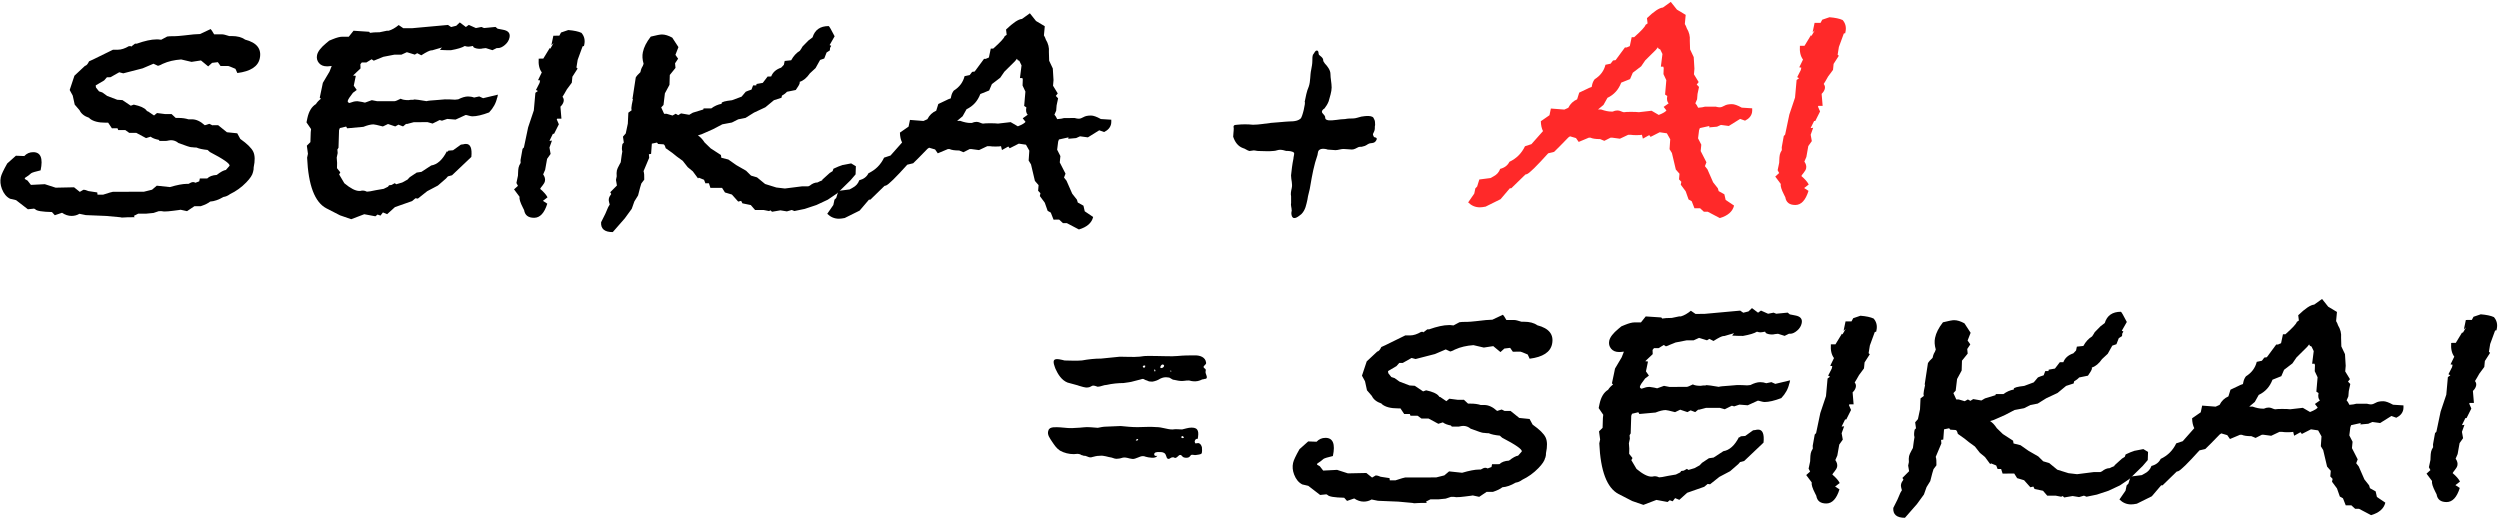 <svg width="511" height="107" viewBox="0 0 511 107" fill="none" xmlns="http://www.w3.org/2000/svg">
<path d="M264.025 43.052C264.024 42.442 263.784 41.952 263.902 41.461L263.899 40.123C263.778 39.633 263.897 39.023 264.015 38.532C264.252 37.549 263.892 36.822 263.889 35.857C264.006 34.757 264.124 33.656 264.377 32.436C264.376 32.064 264.614 31.454 264.494 31.217C264.117 30.846 263.263 30.848 262.887 30.848C262.51 30.731 262.032 30.613 261.656 30.614C261.16 30.615 260.802 30.853 260.306 30.854C259.315 30.975 258.221 30.859 257.23 30.861C256.854 30.862 256.614 30.744 256.238 30.745L255.384 30.866C254.888 30.748 254.529 30.377 254.033 30.259C253.041 29.889 252.423 29.044 252.062 27.945C252.061 27.454 252.179 26.844 252.178 26.234C252.057 25.744 252.176 25.506 252.791 25.505C253.902 25.384 255.013 25.381 256.107 25.497C257.337 25.495 258.567 25.255 259.797 25.116C260.908 24.995 261.762 24.994 262.753 24.873C263.608 24.752 264.975 24.986 265.828 24.256C266.203 24.018 266.931 20.834 266.675 20.835C266.911 19.734 267.046 18.768 267.522 17.667C267.895 16.566 267.756 15.347 268.01 14.246C268.128 13.636 268.246 13.027 268.245 12.417C268.244 11.926 268.243 11.571 268.362 11.198C268.6 10.96 268.855 10.215 269.214 10.35C269.59 10.349 269.455 10.959 269.592 11.195C269.969 11.567 270.328 11.684 270.449 12.175C270.45 12.548 270.57 12.666 270.827 13.021C271.323 13.511 271.941 14.356 271.942 15.084C271.945 16.065 272.186 16.911 272.188 17.893C272.19 18.74 271.816 19.841 271.579 20.705C271.341 21.315 271.086 21.688 270.728 22.163C270.353 22.401 270.114 22.655 270.234 23.01C270.475 23.382 270.731 23.5 270.852 23.855C270.853 24.346 270.973 24.465 271.468 24.582C272.58 24.698 273.809 24.34 274.92 24.337C275.535 24.217 276.031 24.216 276.526 24.215C277.141 24.213 277.637 23.975 278.251 23.838C278.986 23.718 280.712 23.46 280.833 24.323C281.073 24.56 281.074 25.169 281.075 25.542C280.956 25.914 281.077 26.27 280.958 26.642C280.84 27.134 280.464 27.372 280.721 27.743C280.842 28.234 281.217 27.979 281.338 28.233C281.577 28.351 281.219 28.843 281.1 28.961C280.725 29.335 280.246 29.2 279.871 29.337C279.495 29.456 279.256 29.829 278.522 29.949C278.283 30.068 277.907 29.951 277.668 30.07C277.173 30.308 276.814 30.562 276.319 30.564C275.823 30.565 275.208 30.448 274.592 30.449C274.097 30.45 273.482 30.689 272.986 30.69C272.491 30.691 271.875 30.574 271.38 30.575C271.14 30.457 270.388 30.34 270.029 30.46C269.295 30.698 269.416 31.189 269.297 31.68C268.567 33.747 268.196 35.83 267.842 37.897C267.724 38.879 267.351 39.844 267.233 40.827C266.996 41.809 266.862 42.893 266.01 43.758C265.395 44.251 264.406 45.099 264.045 44.135C263.925 43.763 263.924 43.407 264.043 43.035L264.025 43.052Z" fill="black"/>
<path d="M227.236 93.533C226.382 93.417 225.629 93.046 224.775 93.166C224.159 93.168 223.784 93.287 223.305 93.407C222.691 93.645 222.314 93.291 221.835 93.173C221.596 93.174 221.459 93.174 221.22 93.056C220.98 93.057 220.843 92.82 220.604 92.821C220.228 92.703 219.989 92.822 219.493 92.823C218.502 92.825 217.527 92.591 216.654 92.102C215.919 91.612 215.541 91.004 215.044 90.277C214.666 89.668 213.93 88.824 214.304 87.959C214.541 87.112 216.028 87.346 216.644 87.345C217.755 87.461 218.866 87.576 219.959 87.456C220.95 87.453 221.924 87.214 222.916 87.33C223.411 87.329 223.907 87.446 224.386 87.445C225 87.325 225.496 87.206 226.111 87.204C227.102 87.202 228.076 87.081 229.067 87.079C230.178 87.195 231.409 87.311 232.52 87.308C233.75 87.305 235.1 87.184 236.331 87.299C237.561 87.297 238.554 87.785 239.648 87.783C240.382 87.663 240.998 87.78 241.613 87.778C242.228 87.658 242.843 87.403 243.577 87.401C245.047 87.398 245.049 88.38 244.813 89.718C244.574 89.6 244.198 89.838 244.199 90.329C244.32 90.819 244.439 90.565 244.935 90.564C245.431 90.681 245.551 91.053 245.672 91.409C245.672 91.646 245.794 92.509 245.555 92.746C245.436 92.865 244.701 92.985 244.564 92.986C244.189 93.105 243.829 92.869 243.453 92.988C243.334 93.107 243.215 93.361 242.959 93.48C242.72 93.599 242.224 93.6 241.968 93.483C241.592 93.365 241.591 92.993 241.232 92.993C240.873 92.994 240.737 93.485 240.242 93.605C240.003 93.606 239.865 93.369 239.626 93.488C239.251 93.489 239.012 93.98 238.636 93.727C238.396 93.609 238.395 92.881 238.018 92.628C237.642 92.375 237.283 92.393 236.787 92.394C236.548 92.395 235.796 92.396 235.934 93.005C236.054 93.242 236.43 93.241 236.549 93.123C236.312 93.851 234.705 93.499 234.209 93.365C233.353 92.995 232.859 93.487 231.988 93.743C231.254 93.981 230.637 93.509 229.766 93.511C229.39 93.511 229.031 93.749 228.536 93.75C228.04 93.87 227.544 93.634 227.185 93.516L227.236 93.533ZM220.435 78.804C219.7 78.568 218.964 78.434 218.212 78.199C216.98 77.711 216.243 76.494 215.745 75.395C215.624 75.022 215.126 73.94 215.501 73.567C215.876 73.194 217.108 73.563 217.586 73.681C218.697 73.678 219.928 73.794 221.158 73.672C222.508 73.432 223.738 73.294 225.088 73.291L228.898 72.91C230.248 72.907 231.599 73.022 232.965 72.9C234.195 72.661 235.426 72.776 236.657 72.773C238.007 72.77 239.357 72.886 240.724 72.764C241.954 72.643 243.065 72.64 244.295 72.637C245.287 72.635 246.381 73.005 246.52 74.088C246.641 74.579 245.907 74.699 246.027 75.071C246.027 75.19 246.267 75.308 246.404 75.443C246.524 75.68 246.405 75.934 246.405 76.052C246.406 76.425 246.783 76.898 246.647 77.271C246.528 77.508 246.272 77.39 246.033 77.509C245.793 77.51 245.537 77.629 245.298 77.748C244.684 77.986 244.068 77.988 243.453 77.871C242.837 77.635 242.223 77.873 241.607 77.875C241.112 77.876 240.496 77.759 240 77.641C239.505 77.642 239.264 77.152 238.769 77.153C238.153 77.036 237.658 77.156 237.163 77.394C236.548 77.768 236.173 77.887 235.558 78.007C235.182 78.008 234.823 78.009 234.446 77.773C233.831 77.656 233.83 77.283 233.215 77.538L231.746 77.914C231.012 78.153 230.397 78.154 229.662 78.291C228.552 78.294 227.321 78.415 226.211 78.672C225.596 78.673 224.981 79.047 224.366 79.049C223.99 78.931 223.75 78.813 223.375 78.814C222.999 78.933 222.76 79.188 222.384 79.189C221.769 79.308 221.034 78.955 220.418 78.821L220.435 78.804ZM232.645 89.864C232.645 89.627 232.269 89.747 232.15 89.984C232.27 90.102 232.526 90.102 232.645 89.864ZM234.081 74.879C234.2 74.641 233.704 74.642 233.585 74.88C233.586 75.252 234.082 75.251 234.081 74.879ZM236.048 75.484C235.928 75.484 235.81 76.094 236.168 75.856C236.168 75.698 236.128 75.574 236.048 75.484ZM237.652 74.498C237.276 74.499 236.919 75.346 237.414 75.226C237.79 75.226 238.267 74.615 237.652 74.498ZM239.501 75.831C239.501 75.831 239.124 75.713 239.125 75.832C239.244 75.95 239.364 75.95 239.501 75.831ZM241.497 89.234C241.378 89.607 241.737 89.606 241.993 89.47C241.992 89.233 241.616 88.98 241.497 89.234Z" fill="black"/>
<path d="M315.833 93.584C315.715 94.164 315.256 94.855 314.458 95.677C313.48 96.689 312.372 97.482 311.154 98.064C310.694 98.405 310.255 98.596 309.805 98.647C308.816 99.23 307.917 99.542 307.087 99.594C306.678 99.935 306.039 100.246 305.159 100.538L303.859 100.541L302.351 101.555L301.041 101.268L300.591 101.339L299.481 101.481C298.742 101.583 298.132 101.624 297.652 101.625C297.552 101.626 297.392 101.606 297.161 101.556L296.581 101.558L295.502 101.92L294.033 102.064L292.373 102.067L291.484 102.52L291.644 102.789C290.534 102.792 289.674 102.814 289.034 102.865L288.694 102.796L285.804 102.533L281.663 102.362L280.353 102.095C279.863 102.386 279.324 102.527 278.754 102.529C278.084 102.53 277.433 102.312 276.802 101.883L275.333 102.387L274.752 101.738C272.742 101.693 271.611 101.505 271.351 101.166L271.09 101.026C271.23 101.026 270.82 101.077 269.831 101.169L267.416 99.305L266.186 99.017C265.445 98.639 264.893 97.971 264.521 97.001C264.209 96.182 264.137 95.392 264.305 94.622C264.414 94.092 264.852 93.161 265.619 91.809L267.395 90.225L269.106 90.291C269.604 89.76 270.204 89.498 270.924 89.497C272.464 89.493 272.967 90.732 272.442 93.213C271.383 93.456 270.743 93.657 270.524 93.798C270.224 94.088 269.795 94.409 269.246 94.751L269.196 94.971L269.777 95.309L270.459 96.188L273.299 96.041L275.52 96.756L279.28 96.677L280.452 97.615L281.191 97.183C281.481 97.182 281.822 97.272 282.212 97.451L284.023 97.727L284.074 98.186L285.224 98.184C286.403 97.801 287.072 97.6 287.212 97.599L293.552 97.585L295.221 97.171L296.19 96.349L298.86 96.633C300.339 96.199 301.489 95.977 302.309 95.975L302.669 95.974C303.058 95.733 303.368 95.612 303.608 95.612C303.748 95.611 303.908 95.661 304.078 95.751L304.858 95.459L304.976 94.879L306.486 94.875C306.915 94.444 307.565 94.203 308.435 94.151C309.233 93.529 309.862 93.187 310.302 93.136L311.06 92.275C311.149 91.844 309.807 90.907 307.044 89.474L306.563 89.045C305.573 88.947 304.822 88.789 304.292 88.55C303.952 88.551 303.652 88.532 303.371 88.482L303.232 88.483C302.992 88.483 302.111 88.195 300.61 87.629C300.159 87.25 299.648 87.051 299.078 87.052C298.888 87.052 298.588 87.103 298.189 87.194L296.749 87.197L296.578 86.978C295.838 86.84 295.287 86.621 294.917 86.332L293.997 86.624L291.995 85.548L290.555 85.552L289.743 84.974L288.303 84.977L288.163 84.617L287.013 84.62L286.25 83.472L285.75 83.473C284.26 83.476 283.169 83.189 282.478 82.62L282.368 82.48C281.377 82.153 280.726 81.624 280.394 80.915L279.411 79.777L279.007 77.928L278.385 76.79L279.358 73.867L281.503 71.862C281.803 71.812 282.082 71.501 282.341 70.93C282.491 70.88 282.761 70.759 283.14 70.569L287.236 68.559L288.246 68.557C288.916 68.555 289.665 68.314 290.484 67.832L290.914 67.831L290.884 67.971L291.743 67.319L292.103 67.318C293.762 66.734 295.091 66.451 296.101 66.449L296.461 66.448L297.091 66.517L298.31 65.864C298.609 65.813 298.999 65.792 299.479 65.791L299.909 65.79C300.239 65.789 300.839 65.738 301.699 65.646C302.559 65.544 303.239 65.472 303.729 65.421L305.038 65.348L307.196 64.333C307.316 64.433 307.557 64.793 307.909 65.412L309.489 65.408C309.779 65.407 310.279 65.526 310.999 65.765L311.499 65.763C312.649 65.761 313.56 65.999 314.231 66.487C316.643 67.112 317.645 68.389 317.24 70.33C316.894 71.981 315.366 72.975 312.657 73.321L312.265 72.462C312.135 72.412 311.904 72.323 311.574 72.173C311.244 72.024 310.984 71.935 310.803 71.885L309.223 71.889L308.672 71.1L307.492 71.243L306.694 71.965L305.221 70.748L303.291 71.042L301.17 70.547C299.761 70.65 298.521 70.933 297.462 71.416L297.302 71.486C297.143 71.587 296.963 71.667 296.783 71.737C296.603 71.808 296.483 71.848 296.433 71.848L295.512 71.42L293.304 72.365L289.347 73.384L288.526 73.166L286.729 74.18L286.009 74.182L285.44 74.833L283.712 75.847L283.763 76.277L284.385 77.066L285.056 77.284L286.057 78.002L288.119 78.787L289.179 78.855L290.882 80.001L291.501 79.779C292.832 80.066 293.683 80.444 294.064 80.924L294.235 81.143L294.375 81.143L295.637 82L296.245 81.499L297.926 81.715L299.226 81.712L300.068 82.5L300.568 82.499C301.388 82.497 302.088 82.595 302.668 82.784L303.388 82.782C304.248 82.78 305.129 83.188 306.011 83.996L306.941 83.704L307.531 83.993L308.751 83.99L310.535 85.426L312.645 85.641L313.268 86.79C314.69 87.796 315.572 88.664 315.924 89.413C316.275 90.163 316.298 91.223 316.001 92.613C315.981 92.713 315.972 92.853 315.982 93.043L315.873 93.543L315.833 93.584Z" fill="black"/>
<path d="M365.738 78.349C365.511 79.45 364.963 80.461 364.095 81.373C362.687 81.906 361.557 82.169 360.687 82.171C360.497 82.171 360.237 82.122 359.927 82.033C359.607 81.933 359.407 81.894 359.307 81.894L357.239 82.839L355.538 82.703L354.459 83.065L353.989 82.926L352.541 83.65L351.52 83.362L348.42 83.369L348.71 83.368L347.331 83.732L347.111 83.732L346.502 84.234L345.561 83.876L344.912 84.237L343.431 83.741L342.382 84.243C341.281 83.956 340.641 83.817 340.451 83.817C339.921 83.819 339.231 83.99 338.392 84.322L335.083 84.62L334.872 84.26L333.583 84.573L333.424 84.993L333.312 88.594L333.083 88.954L333.144 89.674L332.946 90.605C333.038 91.324 333.05 92.044 333.001 92.764L333.683 93.623L333.444 94.053L334.508 95.851C335.771 96.908 336.792 97.426 337.562 97.424L337.702 97.424C337.802 97.424 337.922 97.403 338.082 97.353L338.372 97.352C338.562 97.352 338.812 97.421 339.122 97.57L339.782 97.499C340.432 97.358 341.362 97.185 342.551 96.993L343.43 96.561L343.639 96.27L344.159 96.199L344.809 95.837L345.119 96.057L346.348 95.694L347.407 95.112L347.876 94.61L349.294 93.667L350.263 93.525L352.26 92.22C353.5 92.028 354.568 91.065 355.454 89.333L355.654 89.403L355.773 89.182L356.723 89.11L358.33 87.956L358.85 87.885C359 87.835 359.18 87.814 359.37 87.814C360.28 87.812 360.642 88.701 360.466 90.472L356.515 94.221L355.675 94.442L355.296 94.873L353.63 96.317L351.442 97.472L349.536 98.987L349.046 98.918L348.347 99.499L344.85 100.727L343.253 102.171L342.392 101.813L341.894 102.464L341.293 102.246L340.854 102.607L338.573 102.182L335.915 103.198L333.634 102.413L330.84 100.979C328.457 99.735 327.149 96.288 326.896 90.618L327.065 89.828L326.841 88.169L327.569 87.447L327.635 85.427L327.703 84.777L326.77 83.409L326.948 82.548C327.245 81.158 327.823 80.196 328.701 79.664C328.93 79.284 329.27 78.923 329.719 78.582L329.478 78.362L329.904 76.342L330.111 75.331L331.476 73.028L331.923 71.877L331.184 71.949L330.894 71.949C330.224 71.951 329.693 71.722 329.312 71.273C328.931 70.814 328.8 70.274 328.928 69.654C329.077 68.933 329.705 68.112 330.813 67.2L331.422 66.698L332.131 66.406C332.97 66.064 333.61 65.903 334.04 65.902L335.41 65.899L336.387 64.677L339.577 64.889L339.748 65.109C340.198 65.028 340.858 64.986 341.718 64.984L343.217 64.671L343.577 64.67C344.237 64.479 344.926 64.087 345.614 63.516L346.556 64.163L348.356 64.159L355.694 63.492L356.325 63.921L357.385 63.658L358.103 62.977L359.345 63.914L359.944 63.483L361.396 64.129L362.525 63.907L363.056 64.126L365.405 63.9L365.836 64.259L366.947 64.477C368.007 64.664 368.448 65.193 368.27 66.053C368.152 66.634 367.843 67.135 367.344 67.566C366.845 67.997 366.375 68.218 365.945 68.219L365.655 68.219L364.776 68.651L363.425 68.225L362.765 68.296C362.615 68.347 362.416 68.367 362.176 68.368C361.696 68.369 361.285 68.27 360.945 68.08L360.784 67.791C360.284 67.892 359.965 67.933 359.815 67.933C359.625 67.933 359.394 67.884 359.124 67.794C358.575 68.136 357.626 68.418 356.276 68.661C355.606 68.663 354.866 68.644 354.056 68.596C354.066 68.546 354.196 68.376 354.455 68.095L352.466 68.68L352.326 68.68C351.986 68.681 351.297 69.022 350.239 69.695L349.398 69.267L348.908 69.558L347.287 69.062L346.178 69.564L344.738 69.567L342.489 70.003L340.521 70.797L340.08 70.508L339.012 71.161L338.072 71.163L337.783 71.523L337.815 72.383L336.288 73.827L336.848 73.896L336.433 75.907L337.035 76.775L336.266 77.357C335.618 78.178 335.259 78.729 335.2 79.019C335.16 79.21 335.271 79.359 335.541 79.449L336.46 79.156C336.71 79.106 336.95 79.085 337.2 79.085C337.9 79.183 338.41 79.272 338.721 79.371L340.12 78.868L341.23 79.086L344.76 79.078C344.95 79.077 345.37 78.906 346.019 78.575C346.359 78.764 346.89 78.863 347.61 78.861C347.71 78.861 347.88 78.84 348.129 78.79L348.849 78.788C348.749 78.788 348.659 78.769 348.579 78.719L348.799 78.718C349.089 78.718 349.93 78.836 351.32 79.072C351.48 78.992 352.24 78.91 353.599 78.827C354.379 78.745 354.869 78.704 355.059 78.704C355.779 78.702 356.469 78.721 357.129 78.769L357.789 78.698C358.538 78.316 359.208 78.114 359.778 78.113C360.208 78.112 360.628 78.181 361.028 78.33L362.078 78.108L362.869 78.466L365.897 77.739L365.759 78.389L365.738 78.349Z" fill="black"/>
<path d="M383.434 67.799L383.204 67.869L382.201 70.611L381.944 72.192L382.185 72.412L381.119 74.074L381.001 75.294L379.985 76.666C379.636 77.287 379.347 77.798 379.098 78.179C379.329 78.468 379.399 78.778 379.33 79.118C379.251 79.498 379.032 79.859 378.673 80.2L378.878 82.649L378.018 82.651L377.919 82.791L378.351 83.8L377.375 85.743L377.135 85.743L376.429 87.185C376.669 87.184 376.839 87.164 376.949 87.114L376.432 88.555L376.665 89.854L375.947 90.866L375.552 93.097L375.144 94.038C375.476 94.517 375.597 94.977 375.508 95.407C375.448 95.697 375.269 96.007 374.99 96.348C374.711 96.689 374.551 96.899 374.531 96.999C375.263 97.617 375.764 98.196 376.035 98.726L375.097 99.448L375.988 100.026C375.393 101.947 374.495 102.909 373.295 102.912C372.095 102.915 371.414 102.386 371.251 101.337L371 100.837C370.458 99.778 370.226 99.039 370.315 98.609L369.191 97.101L369.99 96.379L369.678 95.8L369.995 94.29L370.014 93.79C370.023 93.309 370.062 92.929 370.121 92.639C370.181 92.349 370.32 92.039 370.539 91.698L370.518 91.118L370.932 88.817L371.212 88.527L372.072 84.425L373.234 80.962L373.556 77.361L374.065 77L373.675 76.781L374.412 75.339L374.52 74.839L374.1 74.77L374.867 73.188C374.355 72.519 374.143 71.58 374.23 70.38L375.17 70.378L376.485 68.215L376.596 68.354L377.273 67.203L376.824 67.634L377.229 65.693L378.449 65.69L378.798 65.039L380.277 64.536C381.457 64.633 382.347 64.821 382.968 65.11C383.55 65.778 383.741 66.568 383.554 67.488L383.474 67.849L383.434 67.799Z" fill="black"/>
<path d="M439.015 94.021L437.967 95.244L435.243 97.91L433.316 99.214L430.999 100.3L428.601 101.095L426.492 101.53L425.961 101.311L424.962 101.603L423.641 101.387L421.922 101.68L421.621 101.391L421.302 101.532L420.191 101.314L418.461 101.318L417.589 100.31L415.868 99.954L415.617 99.455L415.007 99.596L413.724 98.159L412.303 97.733L411.711 96.794L409.331 96.799L409.029 95.86L408.309 95.862L408.027 95.142L406.966 94.715L406.796 94.855L405.733 93.418L404.691 92.56L403.668 91.262L402.486 90.405C402.005 89.976 401.234 89.398 400.182 88.68C400.051 88.151 399.89 87.891 399.7 87.891L398.64 87.824L398.41 87.534L397.36 87.757L397.205 89.847L396.755 89.918L396.817 90.638L395.663 93.381C395.784 93.72 395.835 94.29 395.807 95.11L395.209 95.902L394.951 96.762L394.544 98.343L393.787 99.565L393.251 101.076L391.835 103.019L389.372 105.835C387.692 105.839 386.9 105.171 386.987 103.821L387.853 102.089L388.41 100.787L388.529 100.567L388.749 100.207C388.718 100.107 388.678 99.927 388.607 99.667C388.537 99.407 388.526 99.177 388.576 98.987C388.635 98.697 388.794 98.386 389.064 98.046L388.853 97.686L390.22 96.313L390.027 95.164L390.175 94.443C390.134 93.963 390.143 93.553 390.213 93.223C390.262 92.983 390.441 92.573 390.76 92.002L390.999 91.571C391.146 90.421 391.254 89.671 391.324 89.341C391.203 89.011 391.212 88.501 391.35 87.831L391.63 87.54L391.457 86.32L392.025 85.669L392.055 85.529L392.451 83.658L392.556 81.428L393.234 80.926C393.144 80.686 393.153 80.306 393.262 79.776L393.499 78.626L393.399 78.626L394.069 74.234C394.228 73.944 394.538 73.583 395.017 73.152C395.086 72.812 395.175 72.532 395.275 72.291L395.514 71.861L395.673 71.431C395.421 70.571 395.369 69.771 395.527 69.051C395.735 68.04 396.272 66.989 397.14 65.877C398.319 65.585 399.069 65.443 399.409 65.442C400.039 65.441 400.749 65.659 401.53 66.087L402.795 68.024L402.178 69.606L402.73 70.394L402.102 71.336L402.195 72.276L401.028 73.718L400.963 75.739L400.026 77.471L399.742 79.851L399.273 80.352L399.866 81.651L400.366 81.65L401.587 82.007L402.236 81.646L402.747 81.934L403.326 81.573L404.997 81.859L405.736 81.427L407.884 80.773L407.934 80.552L409.514 80.549C410.142 80.067 410.852 79.756 411.651 79.604C411.611 79.554 411.601 79.504 411.611 79.464C411.661 79.224 412.37 79.032 413.75 78.879L415.698 78.155L416.556 77.143C416.875 77.002 417.265 76.851 417.725 76.71L418.053 75.849L418.703 75.848L418.762 75.558L420.032 75.335L421.029 74.032L421.749 74.031C422.077 73.17 422.755 72.569 423.785 72.226L424.343 71.645L424.511 70.854L425.841 70.711C426.309 69.85 426.898 69.199 427.617 68.767C427.886 68.387 428.065 68.096 428.155 67.906L429.352 66.683L430.21 66.031C430.677 64.49 431.775 63.728 433.505 63.724C433.605 63.724 434.007 64.423 434.72 65.811L433.694 67.613L434.024 67.753L433.785 68.183L433.746 68.693C433.637 68.743 433.417 68.884 433.077 69.125L432.6 70.356L431.751 70.648L430.825 72.31L429.657 73.393C429.029 74.304 428.341 74.886 427.561 75.127C427.601 75.177 427.602 75.267 427.572 75.417C427.522 75.657 427.253 76.118 426.775 76.789L424.976 77.153C424.726 77.444 424.377 77.705 423.948 77.946L423.859 78.376L422.31 78.879L420.563 80.323L418.246 81.409L416.508 82.493L415.009 82.786L413.72 83.439L411.771 83.804L409.833 84.818L407.536 85.833L406.776 86.065C407.277 86.394 407.728 86.873 408.13 87.502L409.382 88.719L411.475 90.074L411.567 90.644L412.998 91.001L414.63 92.147L416.623 93.293L417.635 94.29L418.856 94.647L420.509 96.004L422.801 96.718L424.551 96.924L428.02 96.486L429.32 96.484L429.64 96.343C430.159 95.912 430.688 95.69 431.218 95.689C431.488 95.549 431.808 95.398 432.177 95.257L432.207 95.117L433.724 93.743L434.303 93.382L434.482 92.882C435.171 92.55 435.831 92.278 436.45 92.087L436.22 92.158L438.099 91.793L439.061 92.371L439.005 94.031L439.015 94.021Z" fill="black"/>
<path d="M487.555 102.77C487.258 103.971 486.289 104.813 484.651 105.297L482.188 104.002L481.398 104.004L480.616 103.286L479.466 103.288L478.903 101.85L478.262 101.491L477.678 99.832L476.665 98.465L476.784 97.885L476.312 97.386L476.41 96.235L475.658 95.377L474.86 91.999L474.378 91.21L474.514 89.19L473.831 87.971L472.36 87.755L470.502 88.699L470.222 88.34L468.923 89.063L468.731 88.273C468.482 88.324 468.112 88.344 467.632 88.346C467.102 88.347 466.722 88.328 466.491 88.278L465.911 88.279L464.233 89.073L462.623 88.857L462.333 88.858L461.044 89.511L460.183 89.153C459.273 89.155 458.623 89.056 458.223 88.867L457.863 88.868L455.805 89.733L455.253 88.944L454.032 88.587L453.703 88.808C452.356 90.201 451.378 91.193 450.779 91.764L449.57 92.057C447.186 94.703 445.739 96.126 445.22 96.317L444.92 96.388L442.026 99.204L441.736 99.205L439.832 101.439L436.775 102.956C436.275 103.058 435.885 103.098 435.595 103.099C434.685 103.101 433.895 102.763 433.213 102.095L434.459 100.292L434.686 99.211L435.046 98.85L435.492 97.409L437.782 97.114L438.431 96.753C439.08 96.411 439.519 95.91 439.757 95.24C440.677 94.997 441.296 94.516 441.644 93.795C443.082 93.122 444.14 92.059 444.827 90.618L446.146 90.185L448.51 87.519C448.238 86.99 448.087 86.32 448.065 85.5L449.832 84.276L450.119 82.906L452.88 83.119L453.679 82.757C454.087 81.937 454.696 81.365 455.485 81.023L455.912 79.652L457.59 78.859C457.75 78.758 458.039 78.638 458.459 78.497L458.548 78.066C458.637 77.636 458.816 77.246 459.075 76.915C460.234 76.192 460.972 75.211 461.279 73.96L462.328 73.738L462.827 73.087L463.346 73.015L465.261 70.421L465.62 70.42L466.25 70.149L466.636 68.328L467.136 68.327C468.603 67.023 469.381 66.181 469.47 65.801L469.889 65.51L469.757 64.431C471.204 63.037 472.292 62.315 473.022 62.263L474.629 61.109L475.883 62.687L477.675 63.762L477.5 65.633C477.68 65.922 477.811 66.212 477.891 66.492C478.393 67.311 478.595 68.15 478.517 69.01L478.571 70.81L479.315 72.389L479.461 74.768L479.363 75.919L480.327 77.496L479.928 77.997L480.399 78.496L480.092 79.937L480.005 81.017C479.706 81.738 479.577 81.998 479.627 81.808L479.907 82.167L480.219 82.747C480.849 82.695 481.329 82.624 481.628 82.523L483.788 82.519C484.149 82.618 484.429 82.657 484.619 82.657C484.909 82.656 485.228 82.545 485.588 82.334C485.947 82.114 486.457 82.012 487.127 82.011C487.607 82.01 488.278 82.248 489.139 82.726L491.269 82.861C491.28 83.241 491.271 83.531 491.231 83.721C491.083 84.442 490.604 84.993 489.805 85.385L488.804 85.027L486.487 86.472L484.877 86.256L484.078 86.618L482.468 86.761L482.527 86.471L480.568 86.906L480.409 87.336L480.203 88.997L480.866 90.295L480.739 91.596L481.914 93.893L481.606 94.683L482.118 95.332L483.284 97.99L484.247 99.207L484.418 99.787L485.579 100.434L485.842 101.584L487.545 102.73L487.555 102.77ZM473.86 83.361L473.79 83.361L473.168 82.573L474.187 81.85C473.866 81.521 473.775 81.011 473.913 80.341L473.463 80.052L473.716 77.112L473.133 75.873L473.18 74.643L473.1 74.353L472.6 74.354L472.924 71.763L472.471 70.824L472.141 70.685L471.99 70.395L471.592 70.896L469.407 73.061L468.569 74.283L466.862 75.587L466.305 76.889L464.497 77.613C463.95 79.054 463.023 80.086 461.684 80.719L460.877 82.161L459.75 83.104L460.4 83.102C461.2 83.39 461.891 83.529 462.471 83.527L462.761 83.527C463.08 83.386 463.38 83.305 463.67 83.305C464.01 83.304 464.37 83.403 464.761 83.592L465.031 83.662C465.331 83.611 465.791 83.59 466.411 83.588C467.181 83.587 467.751 83.605 468.121 83.654L470.7 83.359L472.172 84.215C473.061 83.873 473.611 83.542 473.82 83.201C473.81 83.251 473.82 83.271 473.88 83.271L473.86 83.341L473.86 83.361Z" fill="black"/>
<path d="M510.224 67.508L509.994 67.578L508.99 70.321L508.734 71.901L508.974 72.121L507.908 73.783L507.791 75.003L506.774 76.376C506.426 76.996 506.137 77.507 505.888 77.888C506.118 78.177 506.189 78.487 506.12 78.827C506.041 79.207 505.822 79.568 505.462 79.909L505.668 82.358L504.808 82.36L504.708 82.5L505.141 83.509L504.165 85.452L503.925 85.452L503.218 86.894C503.458 86.893 503.628 86.873 503.738 86.823L503.221 88.264L503.454 89.563L502.737 90.575L502.342 92.806L501.934 93.747C502.265 94.226 502.386 94.686 502.297 95.116C502.238 95.406 502.059 95.716 501.779 96.057C501.5 96.398 501.341 96.608 501.321 96.708C502.052 97.327 502.554 97.905 502.825 98.435L501.886 99.157L502.778 99.735C502.182 101.656 501.284 102.618 500.084 102.621C498.884 102.624 498.203 102.095 498.041 101.046L497.79 100.546C497.247 99.488 497.015 98.748 497.105 98.318L495.981 96.811L496.779 96.089L496.468 95.509L496.785 93.999L496.803 93.499C496.812 93.019 496.851 92.638 496.911 92.348C496.97 92.058 497.109 91.748 497.329 91.407L497.307 90.827L497.722 88.526L498.001 88.236L498.862 84.134L500.024 80.671L500.346 77.07L500.855 76.709L500.464 76.49L501.201 75.049L501.31 74.548L500.89 74.479L501.656 72.897C501.145 72.229 500.933 71.289 501.02 70.089L501.96 70.087L503.275 67.924L503.385 68.063L504.063 66.912L503.613 67.343L504.019 65.402L505.239 65.399L505.588 64.748L507.066 64.245C508.247 64.342 509.137 64.53 509.758 64.819C510.339 65.487 510.531 66.277 510.343 67.198L510.264 67.558L510.224 67.508Z" fill="black"/>
<path d="M51.711 35.189C51.593 35.77 51.134 36.461 50.336 37.282C49.358 38.295 48.25 39.087 47.032 39.67C46.572 40.011 46.133 40.202 45.683 40.253C44.694 40.835 43.795 41.147 42.965 41.199C42.556 41.54 41.916 41.852 41.037 42.144L39.737 42.147L38.23 43.16L36.919 42.873L36.469 42.944L35.359 43.087C34.62 43.188 34.01 43.23 33.53 43.231C33.43 43.231 33.27 43.212 33.039 43.162L32.459 43.163L31.38 43.526L29.911 43.669L28.251 43.673L27.362 44.125L27.522 44.395C26.422 44.397 25.552 44.419 24.913 44.471L24.572 44.401L21.682 44.138L17.541 43.968L16.231 43.701C15.741 43.992 15.202 44.133 14.632 44.134C13.962 44.136 13.311 43.917 12.68 43.489L11.201 43.992L10.62 43.343C8.61 43.298 7.479 43.111 7.209 42.771L6.948 42.632C7.088 42.632 6.678 42.682 5.699 42.775L3.284 40.91L2.054 40.623C1.313 40.245 0.761 39.576 0.389 38.607C0.077 37.788 0.005 36.998 0.163 36.227C0.272 35.697 0.71 34.766 1.477 33.414L3.253 31.83L4.964 31.896C5.462 31.365 6.062 31.104 6.782 31.102C8.322 31.099 8.825 32.338 8.3 34.819C7.241 35.061 6.601 35.263 6.382 35.403C6.082 35.694 5.653 36.015 5.104 36.356L5.054 36.576L5.635 36.915L6.317 37.793L9.157 37.647L11.378 38.362L15.138 38.283L16.31 39.22L17.049 38.789C17.339 38.788 17.68 38.877 18.07 39.056L19.881 39.332L19.932 39.792L21.082 39.789C22.271 39.407 22.93 39.205 23.07 39.205L29.41 39.19L31.079 38.777L32.047 37.954L34.728 38.238C36.207 37.805 37.357 37.582 38.177 37.58L38.537 37.579C38.926 37.339 39.236 37.218 39.476 37.217C39.616 37.217 39.776 37.267 39.946 37.356L40.725 37.064L40.844 36.484L42.354 36.481C42.783 36.05 43.433 35.808 44.303 35.756C45.101 35.134 45.73 34.793 46.17 34.742L46.928 33.88C47.017 33.45 45.675 32.513 42.912 31.079L42.431 30.651C41.441 30.553 40.69 30.395 40.16 30.156C39.82 30.157 39.52 30.137 39.239 30.088L39.099 30.088C38.859 30.089 37.979 29.801 36.477 29.234C36.027 28.855 35.516 28.656 34.946 28.658C34.756 28.658 34.456 28.709 34.056 28.8L32.617 28.803L32.446 28.583C31.706 28.445 31.155 28.226 30.785 27.937L29.855 28.229L27.853 27.154L26.413 27.157L25.601 26.579L24.161 26.582L24.021 26.223L22.871 26.225L22.108 25.077L21.608 25.078C20.118 25.082 19.027 24.794 18.336 24.226L18.226 24.086C17.235 23.758 16.584 23.23 16.252 22.52L15.27 21.383L14.865 19.534L14.243 18.395L15.216 15.473L17.361 13.468C17.661 13.417 17.941 13.107 18.199 12.536C18.349 12.486 18.619 12.365 18.998 12.174L23.094 10.165L24.104 10.162C24.774 10.161 25.523 9.919 26.342 9.437L26.772 9.436L26.742 9.576L27.601 8.924L27.961 8.924C29.62 8.34 30.949 8.057 31.959 8.054L32.319 8.054L32.949 8.122L34.168 7.469C34.468 7.419 34.857 7.398 35.337 7.397L35.767 7.396C36.107 7.395 36.697 7.344 37.557 7.252C38.417 7.15 39.097 7.078 39.587 7.027L40.896 6.954L43.054 5.939C43.174 6.039 43.415 6.398 43.767 7.017L45.347 7.014C45.637 7.013 46.137 7.132 46.857 7.37L47.357 7.369C48.507 7.366 49.418 7.604 50.089 8.093C52.501 8.717 53.503 9.995 53.098 11.936C52.752 13.587 51.224 14.58 48.515 14.927L48.123 14.067C47.993 14.018 47.763 13.928 47.432 13.779C47.102 13.63 46.842 13.54 46.661 13.491L45.081 13.494L44.53 12.706L43.35 12.848L42.552 13.57L41.079 12.354L39.15 12.648L37.028 12.153C35.619 12.256 34.379 12.539 33.32 13.021L33.16 13.092C33.001 13.192 32.821 13.273 32.641 13.343C32.461 13.413 32.341 13.454 32.291 13.454L31.37 13.026L29.152 13.971L25.195 14.99L24.374 14.772L22.577 15.786L21.857 15.788L21.288 16.439L19.561 17.453L19.611 17.883L20.233 18.671L20.904 18.89L21.905 19.608L23.967 20.393L25.027 20.46L26.73 21.607L27.349 21.385C28.68 21.672 29.531 22.05 29.912 22.529L30.083 22.749L30.223 22.748L31.485 23.606L32.093 23.104L33.774 23.32L35.074 23.317L35.916 24.105L36.416 24.104C37.236 24.102 37.926 24.201 38.516 24.39L39.236 24.388C40.096 24.386 40.977 24.794 41.859 25.602L42.789 25.31L43.379 25.598L44.599 25.596L46.383 27.031L48.493 27.247L49.116 28.395C50.538 29.402 51.42 30.27 51.772 31.019C52.123 31.768 52.146 32.828 51.849 34.219C51.829 34.319 51.82 34.459 51.83 34.649L51.721 35.149L51.711 35.189Z" fill="black"/>
<path d="M101.616 19.955C101.389 21.055 100.841 22.067 99.973 22.979C98.565 23.512 97.435 23.774 96.565 23.776C96.375 23.777 96.115 23.728 95.805 23.638C95.485 23.539 95.284 23.5 95.184 23.5L93.117 24.444L91.416 24.308L90.337 24.671L89.867 24.532L88.418 25.255L87.398 24.968L84.298 24.975L84.588 24.974L83.209 25.337L82.989 25.338L82.38 25.839L81.439 25.481L80.79 25.843L79.309 25.346L78.26 25.849C77.159 25.561 76.519 25.422 76.329 25.423C75.799 25.424 75.109 25.596 74.27 25.928L70.961 26.225L70.75 25.866L69.461 26.179L69.302 26.599L69.19 30.199L68.961 30.56L69.022 31.28L68.824 32.21C68.916 32.93 68.928 33.65 68.879 34.37L69.561 35.228L69.322 35.659L70.386 37.457C71.649 38.514 72.67 39.031 73.44 39.03L73.58 39.029C73.68 39.029 73.8 39.009 73.96 38.958L74.25 38.958C74.44 38.957 74.69 39.027 75 39.176L75.66 39.105C76.31 38.963 77.24 38.791 78.429 38.598L79.308 38.166L79.517 37.876L80.037 37.804L80.686 37.443L80.997 37.662L82.226 37.3L83.285 36.717L83.754 36.216L85.171 35.273L86.141 35.13L88.138 33.826C89.378 33.633 90.446 32.671 91.332 30.939L91.532 31.008L91.651 30.788L92.601 30.716L94.208 29.562L94.728 29.491C94.878 29.44 95.058 29.42 95.248 29.42C96.158 29.418 96.52 30.307 96.344 32.077L92.393 35.826L91.553 36.048L91.174 36.479L89.508 37.923L87.32 39.078L85.414 40.592L84.924 40.523L84.225 41.105L80.728 42.333L79.131 43.777L78.27 43.419L77.772 44.07L77.171 43.851L76.732 44.212L74.451 43.787L71.793 44.803L69.511 44.019L66.718 42.585C64.335 41.34 63.028 37.894 62.775 32.224L62.943 31.434L62.719 29.774L63.447 29.052L63.513 27.032L63.581 26.382L62.648 25.014L62.826 24.154C63.123 22.763 63.701 21.802 64.579 21.27C64.808 20.889 65.148 20.529 65.597 20.188L65.356 19.968L65.782 17.947L65.989 16.937L67.354 14.633L67.802 13.482L67.062 13.554L66.772 13.555C66.102 13.556 65.571 13.328 65.19 12.879C64.809 12.419 64.678 11.88 64.806 11.259C64.955 10.539 65.583 9.718 66.691 8.805L67.3 8.304L68.009 8.012C68.848 7.67 69.488 7.509 69.918 7.508L71.288 7.504L72.265 6.282L75.456 6.495L75.626 6.715C76.076 6.633 76.736 6.592 77.596 6.59L79.095 6.277L79.455 6.276C80.115 6.084 80.804 5.693 81.492 5.121L82.434 5.769L84.234 5.765L91.572 5.098L92.203 5.526L93.263 5.264L93.981 4.582L95.223 5.52L95.822 5.088L97.274 5.735L98.403 5.512L98.934 5.731L101.283 5.506L101.714 5.865L102.825 6.082C103.885 6.27 104.326 6.799 104.148 7.659C104.03 8.239 103.721 8.74 103.222 9.171C102.723 9.602 102.253 9.823 101.823 9.824L101.533 9.825L100.654 10.257L99.303 9.83L98.643 9.902C98.493 9.952 98.293 9.973 98.053 9.973C97.573 9.974 97.163 9.875 96.823 9.686L96.662 9.396C96.162 9.497 95.843 9.538 95.692 9.538C95.502 9.539 95.272 9.489 95.002 9.4C94.453 9.741 93.504 10.024 92.154 10.267C91.484 10.268 90.744 10.25 89.934 10.202C89.944 10.152 90.073 9.981 90.333 9.701L88.344 10.285L88.204 10.286C87.864 10.286 87.175 10.628 86.117 11.3L85.275 10.872L84.786 11.164L83.165 10.667L82.056 11.17L80.616 11.173L78.367 11.608L76.399 12.403L75.958 12.114L74.89 12.766L73.95 12.768L73.661 13.129L73.693 13.989L72.166 15.432L72.726 15.501L72.311 17.512L72.913 18.381L72.144 18.962C71.496 19.784 71.137 20.335 71.078 20.625C71.038 20.815 71.149 20.965 71.419 21.054L72.338 20.762C72.588 20.712 72.828 20.691 73.078 20.69C73.778 20.789 74.288 20.878 74.599 20.977L75.998 20.474L77.108 20.691L80.638 20.683C80.828 20.683 81.248 20.512 81.897 20.18C82.237 20.369 82.767 20.468 83.487 20.466C83.588 20.466 83.757 20.446 84.007 20.395L84.727 20.394C84.627 20.394 84.537 20.374 84.457 20.324L84.677 20.324C84.967 20.323 85.808 20.441 87.198 20.678C87.358 20.598 88.118 20.516 89.478 20.433C90.257 20.351 90.747 20.31 90.937 20.309C91.657 20.308 92.347 20.326 93.007 20.375L93.667 20.303C94.416 19.921 95.086 19.72 95.656 19.719C96.086 19.718 96.506 19.787 96.906 19.936L97.956 19.713L98.747 20.072L101.775 19.345L101.637 19.995L101.616 19.955Z" fill="black"/>
<path d="M119.312 9.404L119.082 9.475L118.079 12.217L117.822 13.798L118.063 14.017L116.997 15.68L116.879 16.9L115.863 18.272C115.514 18.893 115.225 19.404 114.976 19.784C115.207 20.074 115.277 20.384 115.208 20.724C115.129 21.104 114.91 21.464 114.551 21.805L114.756 24.255L113.896 24.257L113.797 24.397L114.229 25.406L113.253 27.348L113.013 27.349L112.307 28.79C112.547 28.79 112.717 28.769 112.827 28.719L112.31 30.16L112.543 31.46L111.825 32.471L111.43 34.702L111.022 35.643C111.354 36.123 111.475 36.582 111.386 37.012C111.326 37.303 111.147 37.613 110.868 37.954C110.589 38.294 110.429 38.505 110.409 38.605C111.141 39.223 111.642 39.802 111.913 40.331L110.975 41.053L111.866 41.631C111.271 43.553 110.373 44.515 109.173 44.517C107.973 44.52 107.292 43.992 107.129 42.942L106.878 42.443C106.336 41.384 106.104 40.645 106.193 40.214L105.069 38.707L105.868 37.985L105.556 37.406L105.873 35.895L105.892 35.395C105.901 34.915 105.94 34.535 105.999 34.245C106.059 33.955 106.198 33.644 106.417 33.304L106.396 32.724L106.81 30.423L107.09 30.132L107.95 26.03L109.112 22.568L109.434 18.967L109.943 18.606L109.553 18.387L110.29 16.945L110.398 16.445L109.978 16.376L110.745 14.794C110.233 14.125 110.021 13.185 110.108 11.985L111.048 11.983L112.363 9.82L112.474 9.96L113.151 8.808L112.702 9.239L113.107 7.298L114.327 7.296L114.676 6.645L116.155 6.141C117.335 6.239 118.225 6.427 118.846 6.715C119.428 7.384 119.619 8.173 119.432 9.094L119.352 9.454L119.312 9.404Z" fill="black"/>
<path d="M174.893 35.627L173.845 36.849L171.121 39.516L169.194 40.82L166.877 41.905L164.479 42.701L162.37 43.136L161.839 42.917L160.84 43.209L159.519 42.992L157.8 43.286L157.499 42.997L157.18 43.137L156.069 42.92L154.339 42.924L153.467 41.916L151.746 41.56L151.495 41.06L150.885 41.202L149.602 39.765L148.181 39.338L147.589 38.399L145.209 38.405L144.907 37.466L144.187 37.467L143.905 36.748L142.844 36.32L142.674 36.461L141.611 35.023L140.569 34.166L139.546 32.868L138.364 32.011C137.883 31.582 137.112 31.003 136.06 30.286C135.929 29.756 135.768 29.497 135.578 29.497L134.518 29.429L134.288 29.14L133.238 29.362L133.083 31.453L132.633 31.524L132.695 32.244L131.541 34.986C131.662 35.326 131.713 35.896 131.685 36.716L131.087 37.507L130.829 38.368L130.422 39.949L129.665 41.171L129.129 42.682L127.713 44.625L125.25 47.441C123.57 47.445 122.778 46.776 122.865 45.426L123.731 43.694L124.288 42.393L124.407 42.173L124.627 41.812C124.596 41.712 124.556 41.532 124.485 41.272C124.415 41.013 124.404 40.783 124.454 40.593C124.513 40.302 124.672 39.992 124.942 39.651L124.731 39.292L126.098 37.919L125.905 36.769L126.053 36.049C126.012 35.569 126.021 35.159 126.091 34.829C126.14 34.589 126.319 34.178 126.638 33.608L126.877 33.177C127.024 32.027 127.132 31.276 127.202 30.946C127.081 30.616 127.09 30.106 127.228 29.436L127.508 29.145L127.335 27.926L127.903 27.275L127.933 27.134L128.329 25.264L128.434 23.033L129.112 22.532C129.022 22.292 129.031 21.912 129.14 21.382L129.377 20.231L129.277 20.231L129.947 15.84C130.106 15.55 130.416 15.189 130.895 14.758C130.964 14.418 131.053 14.137 131.153 13.897L131.392 13.466L131.551 13.036C131.299 12.177 131.247 11.377 131.405 10.656C131.613 9.646 132.15 8.595 133.018 7.483C134.197 7.19 134.947 7.048 135.287 7.048C135.917 7.046 136.627 7.264 137.408 7.693L138.673 9.63L138.056 11.211L138.608 12L137.98 12.941L138.073 13.881L136.906 15.324L136.841 17.344L135.905 19.076L135.62 21.457L135.151 21.958L135.744 23.257L136.244 23.255L137.465 23.613L138.114 23.251L138.625 23.54L139.204 23.179L140.875 23.465L141.614 23.033L143.762 22.378L143.812 22.158L145.392 22.154C146.02 21.673 146.73 21.361 147.529 21.209C147.489 21.16 147.479 21.11 147.489 21.07C147.539 20.829 148.248 20.638 149.628 20.485L151.576 19.76L152.434 18.748C152.753 18.608 153.143 18.457 153.603 18.316L153.931 17.455L154.581 17.453L154.64 17.163L155.91 16.94L156.907 15.638L157.627 15.636C157.955 14.776 158.633 14.174 159.663 13.832L160.221 13.25L160.389 12.46L161.719 12.317C162.187 11.456 162.776 10.805 163.495 10.373C163.764 9.992 163.943 9.702 164.033 9.512L165.23 8.289L166.088 7.637C166.555 6.096 167.653 5.333 169.383 5.329C169.483 5.329 169.885 6.028 170.598 7.417L169.572 9.219L169.902 9.358L169.663 9.789L169.624 10.299C169.515 10.349 169.295 10.49 168.955 10.73L168.478 11.961L167.629 12.253L166.703 13.915L165.535 14.998C164.907 15.91 164.219 16.491 163.439 16.733C163.479 16.783 163.48 16.873 163.45 17.023C163.4 17.263 163.131 17.724 162.653 18.395L160.854 18.759C160.605 19.049 160.255 19.31 159.826 19.551L159.737 19.982L158.188 20.485L156.441 21.929L154.124 23.014L152.386 24.098L150.887 24.392L149.598 25.045L147.649 25.409L145.711 26.424L143.414 27.439L142.654 27.671C143.155 28 143.606 28.479 144.008 29.108L145.26 30.325L147.353 31.68L147.445 32.25L148.876 32.606L150.508 33.753L152.501 34.898L153.513 35.896L154.734 36.253L156.387 37.609L158.679 38.324L160.429 38.53L163.898 38.092L165.198 38.089L165.518 37.948C166.037 37.517 166.566 37.296 167.096 37.295C167.366 37.154 167.686 37.003 168.055 36.862L168.085 36.722L169.602 35.349L170.181 34.988L170.36 34.487C171.049 34.156 171.709 33.884 172.328 33.693L172.098 33.763L173.977 33.399L174.939 33.977L174.883 35.637L174.893 35.627Z" fill="black"/>
<path d="M223.433 44.376C223.136 45.576 222.167 46.418 220.529 46.902L218.066 45.608L217.276 45.61L216.494 44.891L215.344 44.894L214.781 43.455L214.14 43.097L213.556 41.438L212.543 40.07L212.662 39.49L212.19 38.991L212.288 37.841L211.536 36.983L210.738 33.605L210.256 32.816L210.392 30.795L209.709 29.577L208.238 29.36L206.38 30.305L206.1 29.945L204.801 30.668L204.609 29.879C204.36 29.929 203.99 29.95 203.51 29.951C202.98 29.952 202.6 29.933 202.369 29.884L201.789 29.885L200.111 30.679L198.501 30.463L198.211 30.463L196.922 31.116L196.061 30.758C195.151 30.76 194.501 30.662 194.101 30.473L193.741 30.474L191.683 31.338L191.131 30.549L189.91 30.192L189.581 30.413C188.234 31.806 187.256 32.798 186.657 33.37L185.448 33.663C183.064 36.308 181.617 37.731 181.098 37.923L180.798 37.993L177.904 40.81L177.614 40.811L175.71 43.045L172.653 44.562C172.153 44.663 171.763 44.704 171.473 44.705C170.563 44.707 169.773 44.369 169.091 43.7L170.337 41.897L170.564 40.817L170.924 40.456L171.37 39.015L173.66 38.72L174.309 38.358C174.958 38.017 175.397 37.516 175.635 36.845C176.555 36.603 177.174 36.122 177.522 35.401C178.96 34.727 180.018 33.665 180.705 32.223L182.024 31.79L184.388 29.125C184.116 28.596 183.965 27.926 183.943 27.106L185.71 25.882L185.997 24.511L188.758 24.725L189.557 24.363C189.965 23.542 190.574 22.971 191.363 22.629L191.79 21.258L193.468 20.464C193.628 20.364 193.917 20.243 194.337 20.102L194.426 19.672C194.515 19.242 194.694 18.851 194.953 18.521C196.112 17.798 196.849 16.816 197.157 15.566L198.206 15.343L198.705 14.692L199.224 14.621L201.138 12.027L201.498 12.026L202.128 11.754L202.514 9.933L203.014 9.932C204.481 8.629 205.259 7.787 205.348 7.407L205.767 7.116L205.635 6.036C207.082 4.643 208.17 3.92 208.9 3.869L210.507 2.715L211.761 4.292L213.553 5.368L213.378 7.238C213.558 7.528 213.689 7.818 213.77 8.098C214.271 8.916 214.473 9.756 214.395 10.616L214.449 12.416L215.193 13.994L215.338 16.374L215.241 17.524L216.205 19.102L215.806 19.603L216.277 20.102L215.97 21.543L215.883 22.623C215.584 23.343 215.455 23.604 215.505 23.414L215.785 23.773L216.097 24.352C216.727 24.301 217.207 24.23 217.506 24.129L219.666 24.124C220.027 24.223 220.307 24.263 220.497 24.262C220.787 24.262 221.106 24.151 221.466 23.94C221.825 23.719 222.335 23.618 223.005 23.616C223.485 23.615 224.156 23.854 225.017 24.332L227.147 24.467C227.158 24.847 227.149 25.137 227.109 25.327C226.961 26.047 226.482 26.598 225.683 26.99L224.682 26.633L222.365 28.078L220.755 27.862L219.956 28.223L218.346 28.367L218.405 28.077L216.446 28.511L216.287 28.942L216.081 30.602L216.744 31.901L216.617 33.201L217.792 35.498L217.484 36.289L217.996 36.938L219.162 39.595L220.125 40.813L220.296 41.393L221.457 42.04L221.72 43.189L223.423 44.336L223.433 44.376ZM209.738 24.967L209.668 24.967L209.046 24.178L210.065 23.456C209.744 23.127 209.653 22.617 209.791 21.947L209.341 21.658L209.594 18.717L209.011 17.479L209.058 16.248L208.978 15.959L208.478 15.96L208.802 13.369L208.349 12.43L208.019 12.291L207.868 12.001L207.47 12.502L205.285 14.667L204.447 15.889L202.74 17.193L202.183 18.494L200.375 19.218C199.828 20.66 198.901 21.692 197.562 22.325L196.755 23.767L195.628 24.709L196.278 24.708C197.078 24.996 197.769 25.134 198.349 25.133L198.639 25.132C198.958 24.992 199.258 24.911 199.548 24.91C199.888 24.909 200.248 25.009 200.639 25.198L200.909 25.267C201.209 25.216 201.669 25.195 202.289 25.194C203.059 25.192 203.629 25.211 203.999 25.26L206.578 24.964L208.05 25.821C208.939 25.479 209.489 25.147 209.698 24.807C209.688 24.857 209.698 24.877 209.758 24.877L209.738 24.947L209.738 24.967Z" fill="black"/>
<path d="M354.435 42.047C354.138 43.248 353.169 44.09 351.531 44.574L349.068 43.28L348.278 43.282L347.496 42.563L346.346 42.566L345.783 41.127L345.142 40.769L344.558 39.11L343.545 37.742L343.664 37.162L343.192 36.663L343.29 35.513L342.538 34.655L341.74 31.276L341.258 30.488L341.394 28.467L340.711 27.249L339.24 27.032L337.382 27.977L337.102 27.617L335.803 28.34L335.611 27.551C335.362 27.601 334.992 27.622 334.512 27.623C333.982 27.624 333.602 27.605 333.371 27.556L332.791 27.557L331.113 28.351L329.503 28.135L329.213 28.135L327.924 28.788L327.063 28.43C326.153 28.432 325.503 28.334 325.103 28.145L324.743 28.145L322.685 29.01L322.133 28.221L320.912 27.864L320.583 28.085C319.236 29.478 318.258 30.47 317.659 31.042L316.45 31.335C314.066 33.98 312.619 35.403 312.1 35.594L311.8 35.665L308.906 38.482L308.616 38.483L306.712 40.717L303.655 42.234C303.155 42.335 302.765 42.376 302.475 42.377C301.565 42.379 300.775 42.041 300.093 41.372L301.339 39.569L301.566 38.489L301.926 38.128L302.372 36.687L304.662 36.392L305.311 36.03C305.96 35.689 306.399 35.188 306.637 34.517C307.557 34.275 308.176 33.794 308.524 33.073C309.962 32.399 311.02 31.337 311.707 29.895L313.026 29.462L315.39 26.797C315.118 26.268 314.967 25.598 314.945 24.778L316.712 23.554L316.999 22.183L319.76 22.397L320.559 22.035C320.967 21.214 321.576 20.643 322.365 20.301L322.792 18.93L324.47 18.136C324.63 18.036 324.919 17.915 325.339 17.774L325.428 17.344C325.517 16.914 325.696 16.523 325.955 16.193C327.114 15.47 327.851 14.488 328.159 13.238L329.208 13.015L329.707 12.364L330.226 12.293L332.14 9.698L332.5 9.698L333.13 9.426L333.516 7.605L334.016 7.604C335.483 6.301 336.261 5.459 336.35 5.079L336.769 4.788L336.637 3.708C338.084 2.315 339.172 1.592 339.902 1.541L341.509 0.387L342.763 1.964L344.555 3.04L344.38 4.91C344.56 5.2 344.691 5.49 344.771 5.77C345.273 6.588 345.475 7.428 345.397 8.288L345.451 10.088L346.195 11.666L346.341 14.046L346.243 15.196L347.207 16.774L346.808 17.275L347.279 17.774L346.972 19.215L346.885 20.295C346.586 21.015 346.457 21.276 346.507 21.086L346.787 21.445L347.099 22.024C347.729 21.973 348.209 21.902 348.508 21.801L350.668 21.796C351.029 21.895 351.309 21.935 351.499 21.934C351.789 21.933 352.108 21.823 352.468 21.612C352.827 21.391 353.337 21.29 354.007 21.288C354.487 21.287 355.158 21.526 356.019 22.004L358.149 22.139C358.16 22.519 358.151 22.809 358.111 22.999C357.963 23.719 357.484 24.27 356.685 24.662L355.684 24.305L353.367 25.75L351.757 25.534L350.958 25.895L349.348 26.039L349.407 25.749L347.448 26.183L347.289 26.614L347.083 28.274L347.746 29.573L347.619 30.873L348.794 33.17L348.486 33.961L348.998 34.61L350.164 37.267L351.127 38.485L351.298 39.065L352.459 39.712L352.722 40.861L354.425 42.008L354.435 42.047ZM340.74 22.639L340.67 22.639L340.048 21.85L341.067 21.128C340.746 20.799 340.655 20.289 340.793 19.619L340.343 19.33L340.596 16.389L340.013 15.15L340.06 13.92L339.98 13.63L339.48 13.632L339.804 11.041L339.351 10.102L339.021 9.963L338.87 9.673L338.472 10.174L336.287 12.339L335.449 13.561L333.742 14.865L333.185 16.166L331.377 16.89C330.83 18.331 329.903 19.364 328.564 19.997L327.757 21.439L326.63 22.381L327.28 22.38C328.08 22.668 328.771 22.806 329.351 22.805L329.641 22.804C329.96 22.663 330.26 22.583 330.55 22.582C330.89 22.581 331.25 22.681 331.641 22.87L331.911 22.939C332.211 22.888 332.671 22.867 333.291 22.866C334.061 22.864 334.631 22.883 335.001 22.932L337.58 22.636L339.052 23.493C339.941 23.151 340.491 22.819 340.7 22.479C340.69 22.529 340.7 22.549 340.76 22.549L340.74 22.619L340.74 22.639Z" fill="#FF2929"/>
<path d="M377.104 6.785L376.874 6.856L375.87 9.598L375.614 11.179L375.854 11.398L374.788 13.061L374.671 14.281L373.654 15.653C373.306 16.274 373.017 16.785 372.768 17.165C372.998 17.455 373.069 17.765 373 18.105C372.921 18.485 372.702 18.845 372.342 19.186L372.548 21.636L371.688 21.638L371.588 21.778L372.021 22.787L371.045 24.729L370.805 24.73L370.098 26.171C370.338 26.171 370.508 26.151 370.618 26.1L370.102 27.541L370.335 28.841L369.617 29.852L369.222 32.084L368.814 33.024C369.145 33.504 369.266 33.963 369.177 34.394C369.118 34.684 368.939 34.994 368.659 35.335C368.38 35.675 368.221 35.886 368.201 35.986C368.932 36.604 369.434 37.183 369.705 37.712L368.767 38.434L369.658 39.013C369.062 40.934 368.164 41.896 366.964 41.899C365.764 41.901 365.083 41.373 364.921 40.323L364.67 39.824C364.127 38.765 363.896 38.026 363.985 37.596L362.861 36.088L363.659 35.366L363.348 34.787L363.665 33.276L363.684 32.776C363.692 32.296 363.732 31.916 363.791 31.626C363.85 31.336 363.989 31.026 364.209 30.685L364.187 30.105L364.602 27.804L364.881 27.513L365.742 23.411L366.904 19.949L367.226 16.348L367.735 15.987L367.345 15.768L368.081 14.326L368.19 13.826L367.77 13.757L368.536 12.175C368.025 11.506 367.813 10.567 367.9 9.366L368.84 9.364L370.155 7.201L370.265 7.341L370.943 6.189L370.494 6.62L370.899 4.68L372.119 4.677L372.468 4.026L373.946 3.523C375.127 3.62 376.017 3.808 376.638 4.096C377.219 4.765 377.411 5.555 377.223 6.475L377.144 6.835L377.104 6.785Z" fill="#FF2929"/>
</svg>
